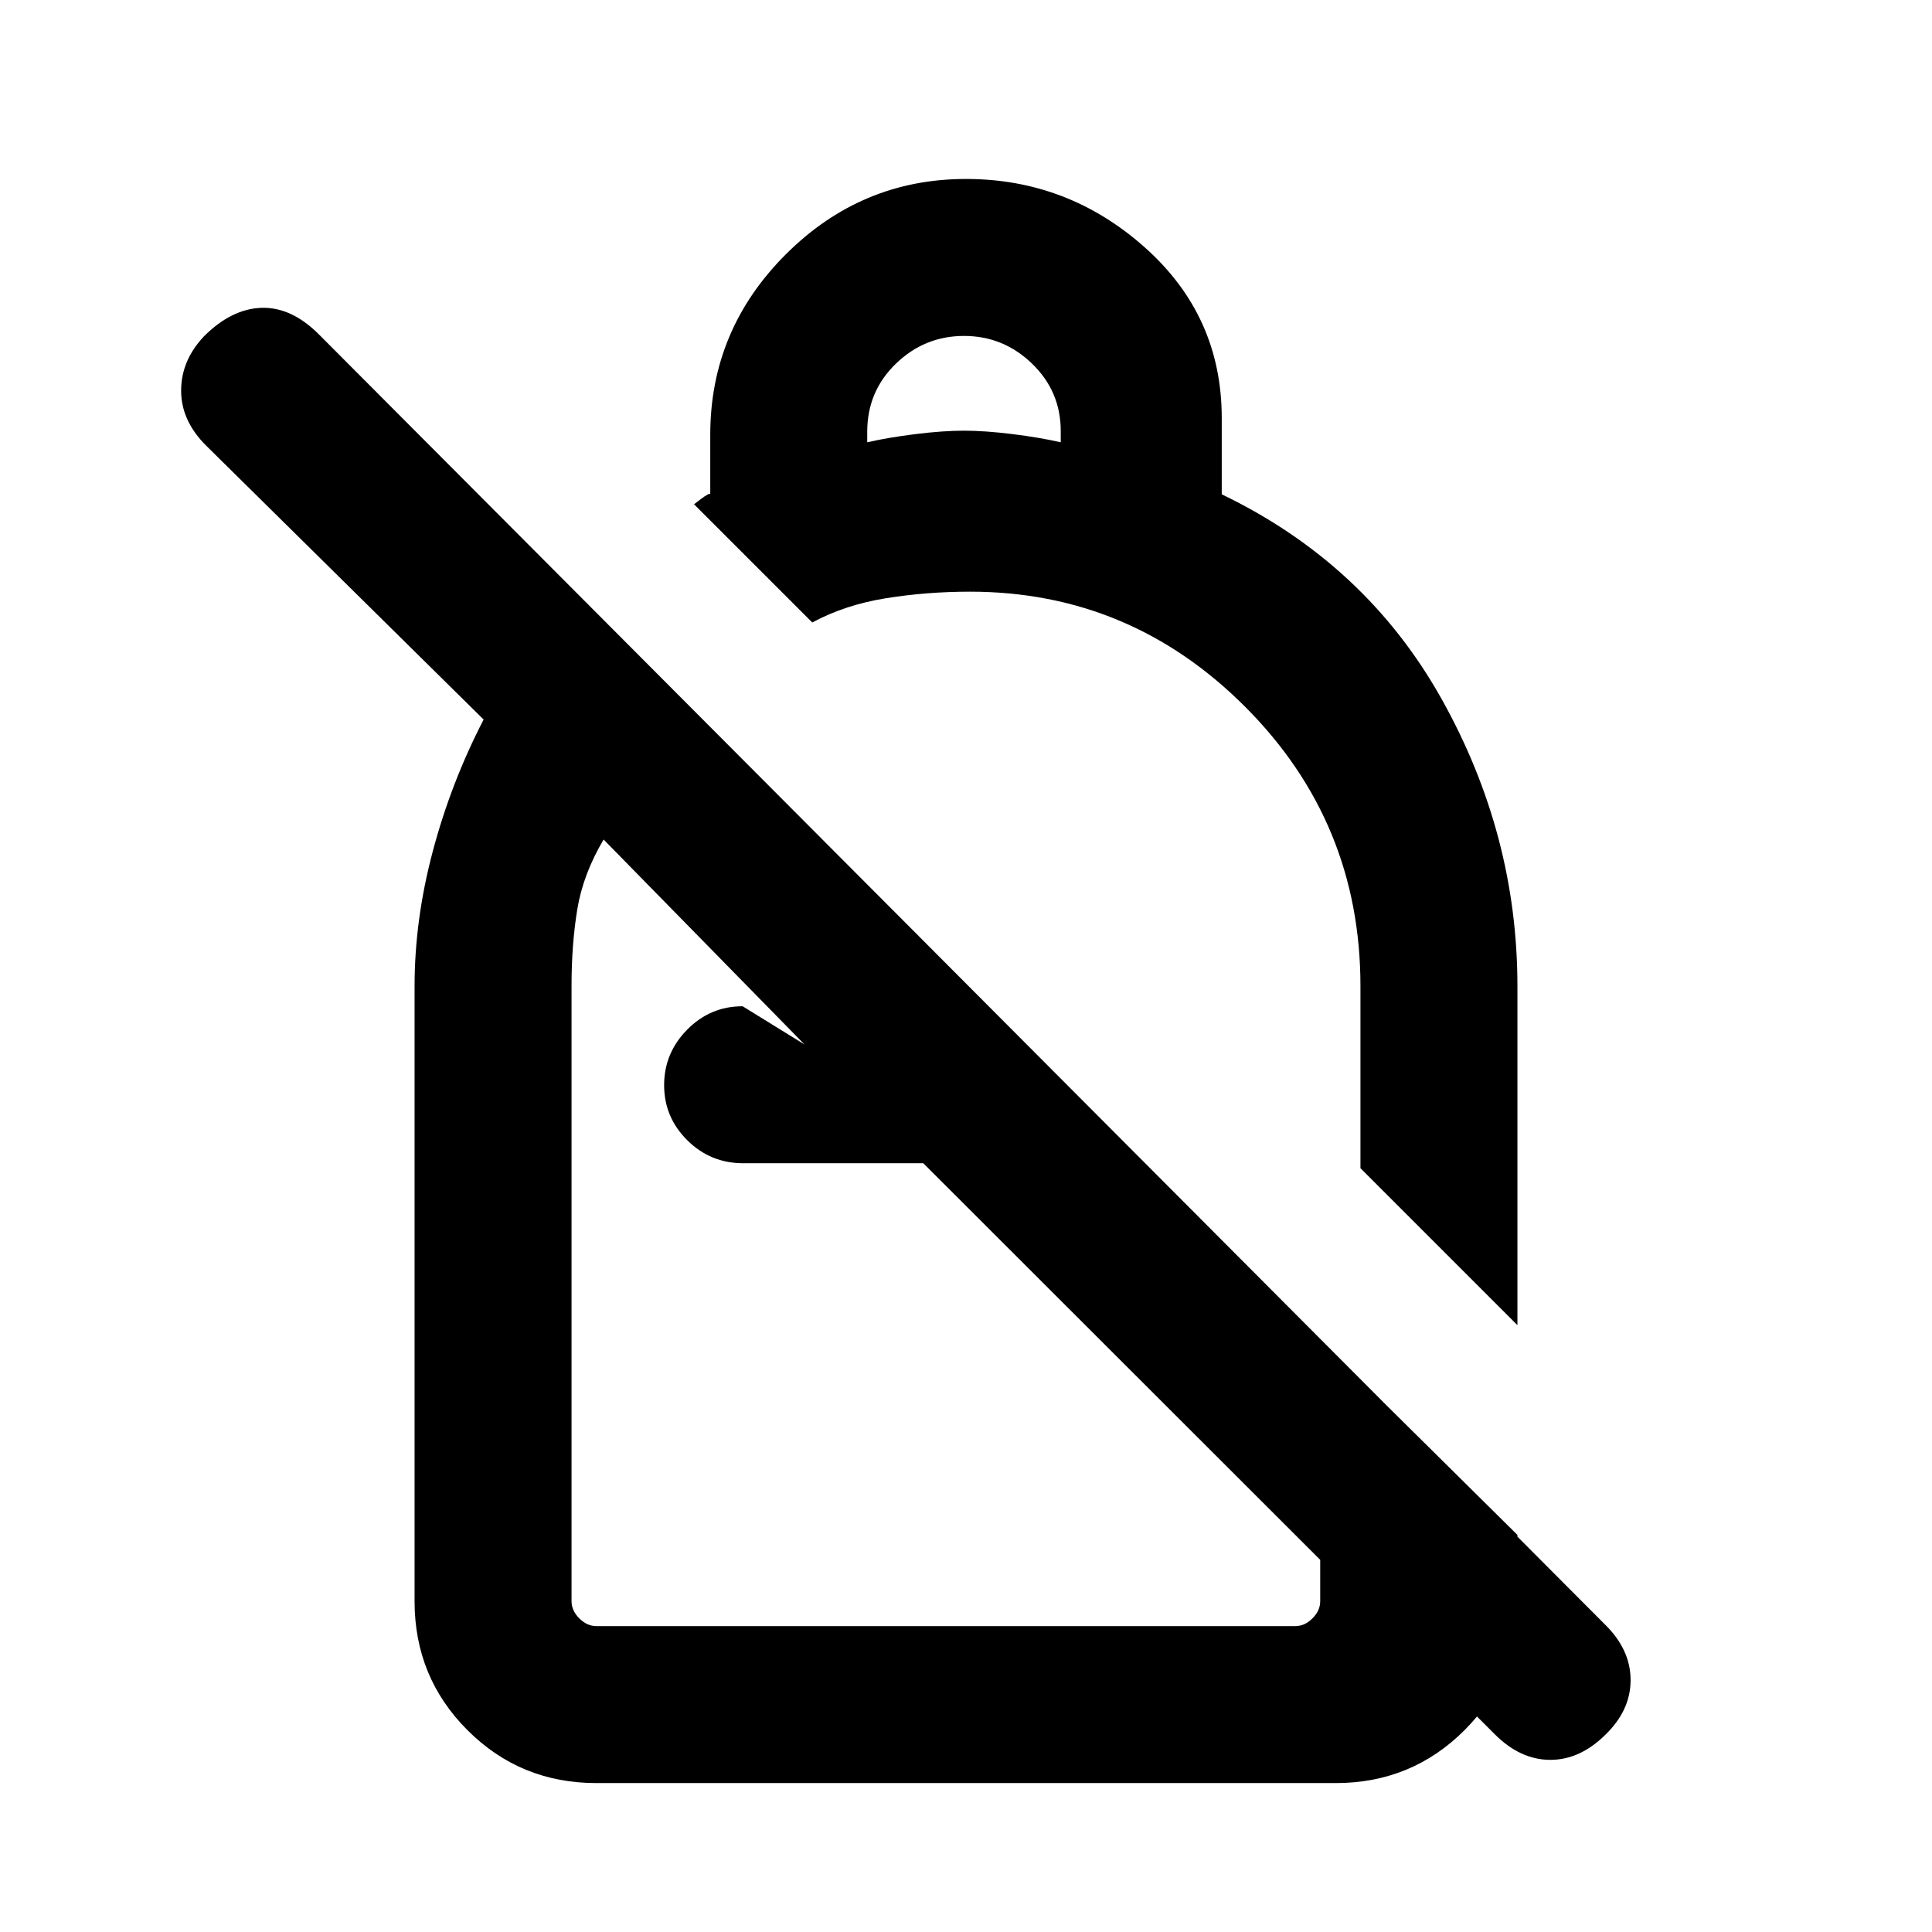 <svg xmlns="http://www.w3.org/2000/svg" height="20" viewBox="0 -960 960 960" width="20"><path d="M480-871.074q50.692 0 88.884 34.038t38.192 84.73v37.922q71.692 34.539 109.307 101.808Q753.999-545.307 753.999-470v168.461L676-379.538V-470q0-81.34-57.16-138.67Q561.68-666 482-666q-21.462 0-41.808 3.269-20.346 3.27-36.577 12.039l-58.614-58.614q-1.231.615 3.269-2.731 4.5-3.347 4.654-2.347v-29.615q0-52.076 37.5-89.576 37.5-37.499 89.576-37.499Zm-1 77.998q-19.554 0-33.816 13.769-14.261 13.768-14.261 33.854v5.224q10.384-2.385 24.038-4.077 13.654-1.693 24.039-1.693 10.385 0 24.039 1.693 13.654 1.692 24.038 4.077v-5.559q0-19.764-14.261-33.526-14.262-13.762-33.816-13.762ZM742.771-98.231 458.77-382h-89.58q-16.149 0-27.669-11.404-11.52-11.405-11.52-27.384 0-15.98 11.465-27.595 11.465-11.615 27.534-11.615l30.771 19-99.847-101.848q-10.231 17.308-13.078 34.731Q284-490.693 284-470.471v306.162q0 4.616 3.846 8.463 3.847 3.846 8.463 3.846h347.382q4.616 0 8.463-3.846 3.846-3.847 3.846-8.463v-129.998l97.999 96.998v33q0 37.733-26.288 64.02-26.287 26.288-64.02 26.288H296.309q-37.733 0-64.02-26.288-26.288-26.287-26.288-64.02V-470q0-33 9.077-67.115 9.077-34.116 25.231-65.346l-138-136.231Q90.002-751 90.002-765.902q0-14.902 11.307-26.943 13.692-13.692 28.577-14.192 14.884-.5 28.576 13.192l639.462 641.461q12.307 12.308 12.307 27.21 0 14.902-12.307 26.943-12.693 12.692-27.577 12.692-14.884 0-27.576-12.692ZM534.307-524.769ZM458.77-382.001ZM470-363.924Z"/></svg>